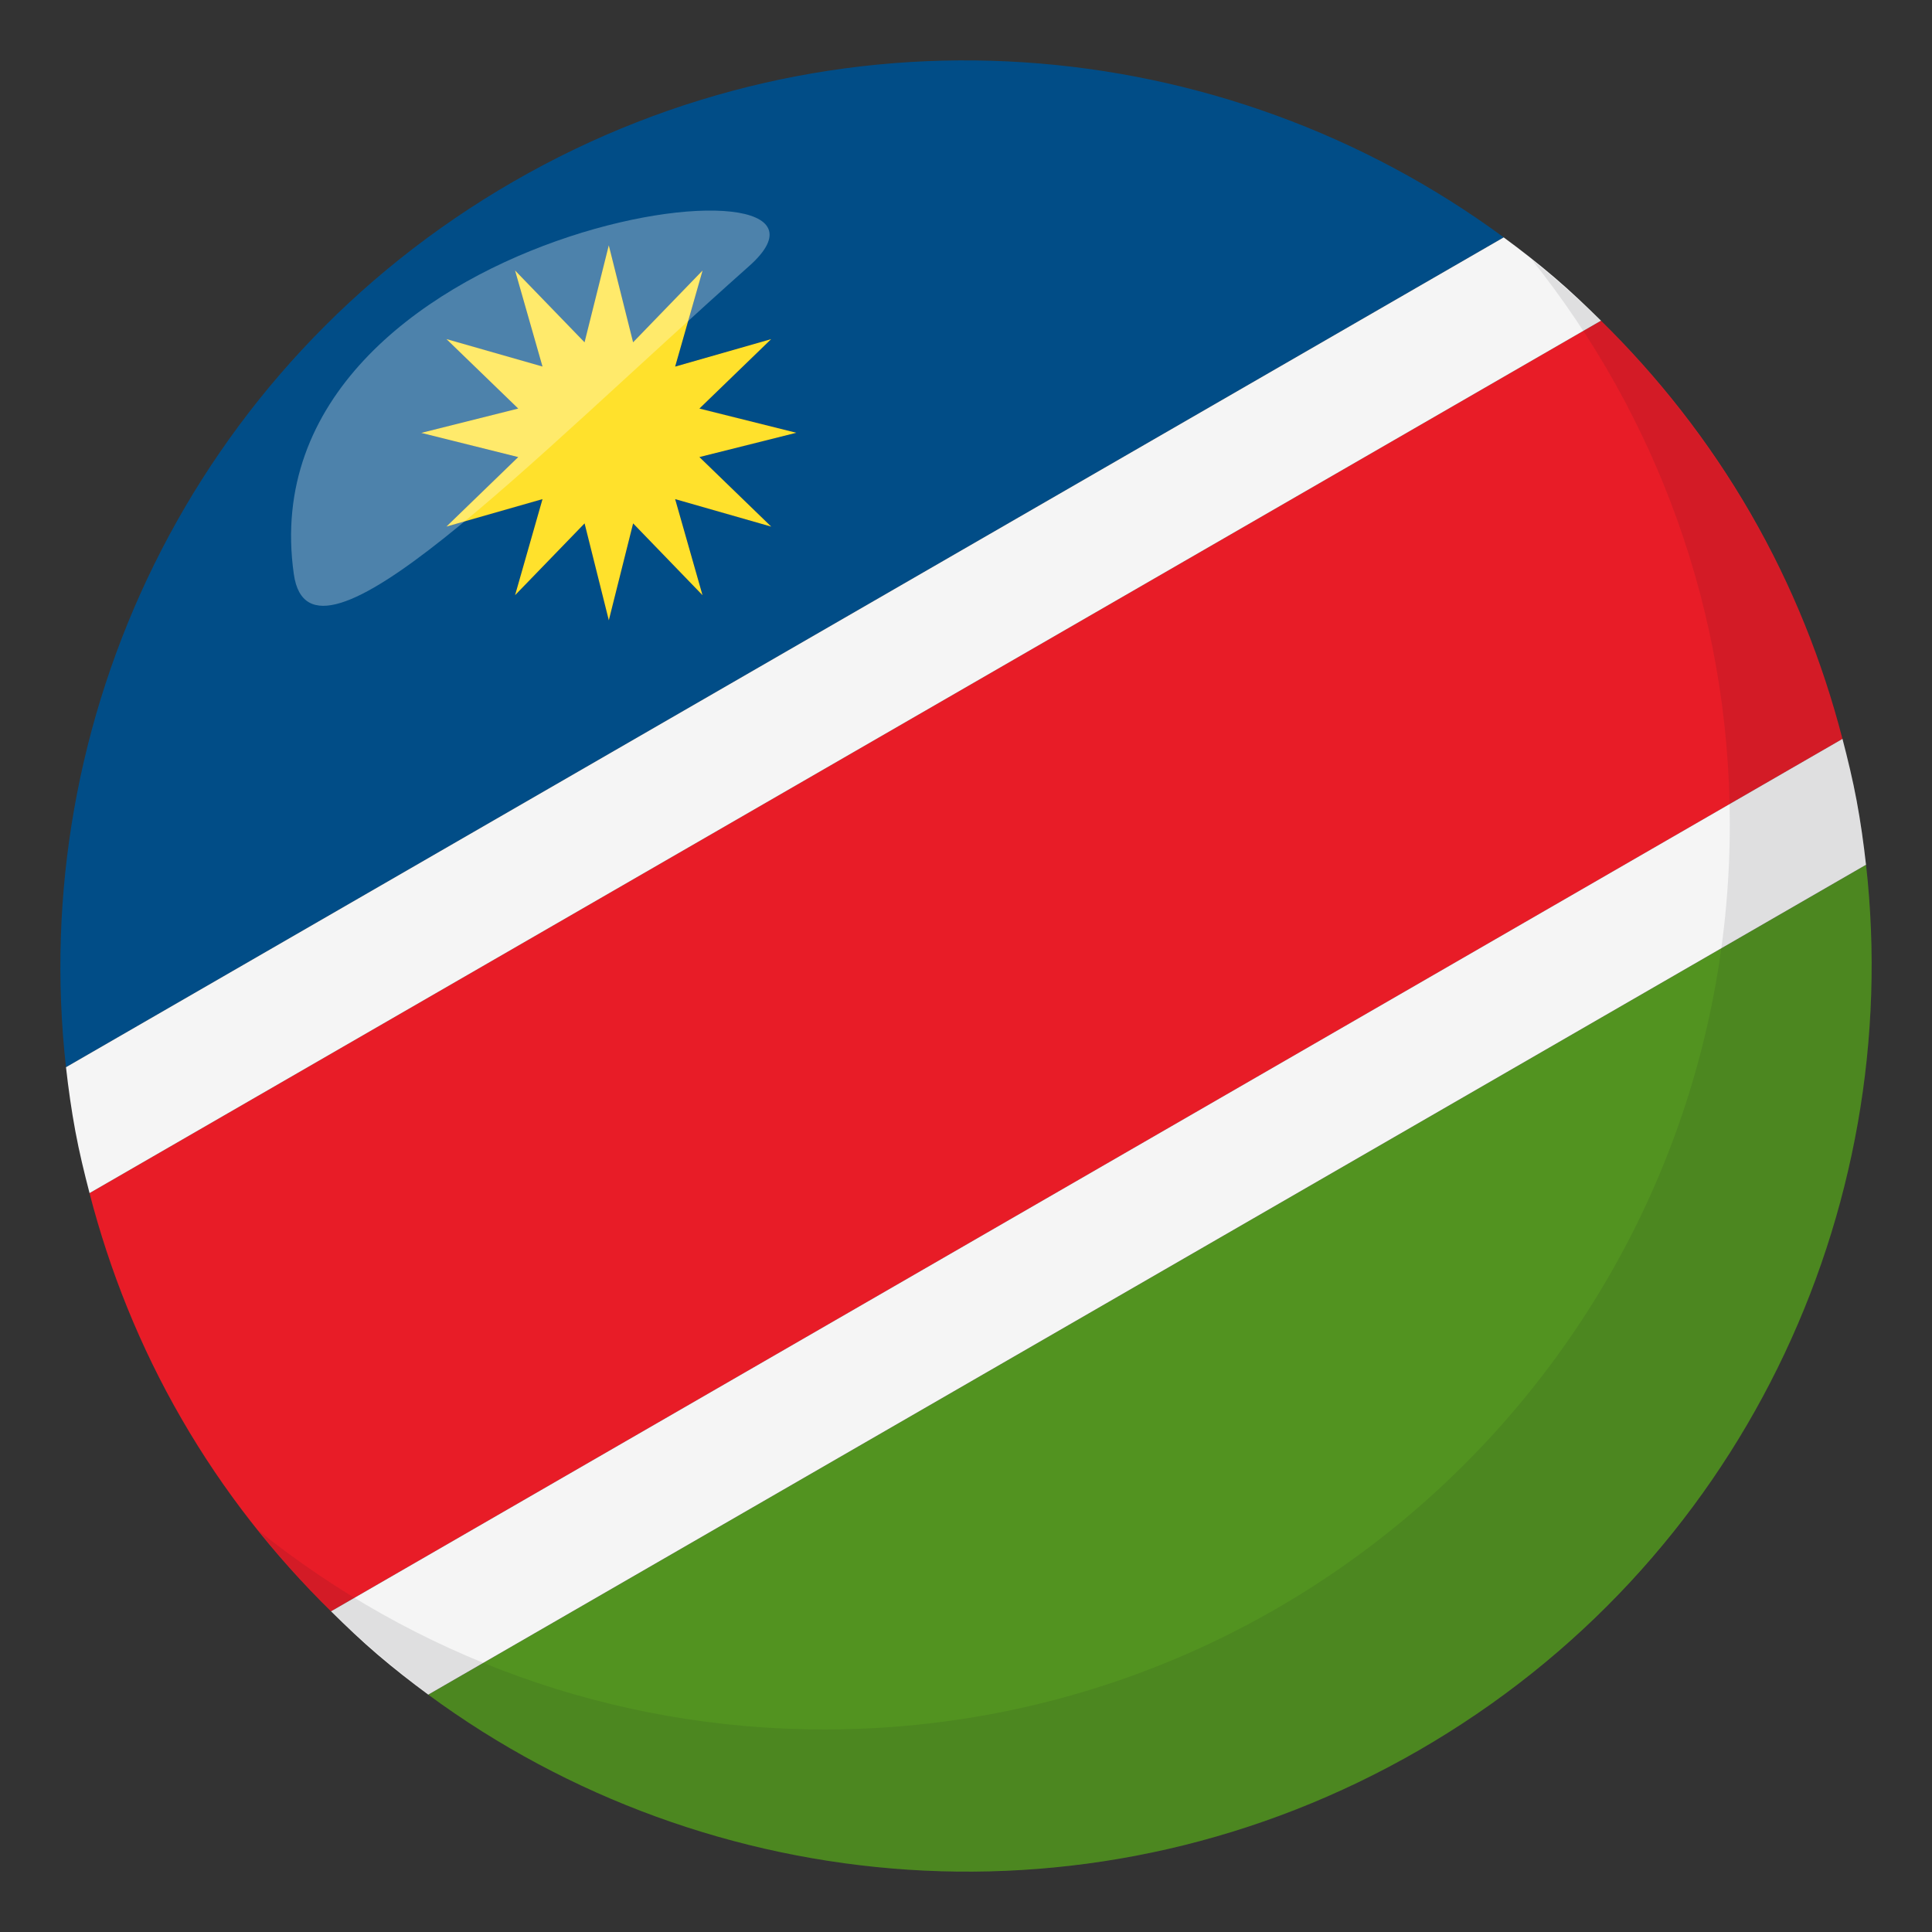 <?xml version="1.0" encoding="utf-8"?>
<!-- Generator: Adobe Illustrator 15.0.0, SVG Export Plug-In . SVG Version: 6.00 Build 0)  -->
<!DOCTYPE svg PUBLIC "-//W3C//DTD SVG 1.1//EN" "http://www.w3.org/Graphics/SVG/1.1/DTD/svg11.dtd">
<svg version="1.1" id="Layer_1" xmlns="http://www.w3.org/2000/svg" xmlns:xlink="http://www.w3.org/1999/xlink" x="0px" y="0px"
	 width="64px" height="64px" viewBox="0 0 64 64" enable-background="new 0 0 64 64" xml:space="preserve">
<rect x="0" y="0" width="64" height="64" fill="#333333" stroke="none"/>
<path fill="#014D87" d="M16.997,6.02C6.343,12.169,0.899,23.864,2.186,35.353L49.812,7.863C40.502,1.005,27.651-0.129,16.997,6.02z
	 M25.548,17.445l-3.183-0.912l0.908,3.183l-2.299-2.379l-0.805,3.21l-0.804-3.21l-2.303,2.379l0.909-3.183l-3.182,0.91l2.378-2.302
	l-3.212-0.801l3.212-0.806l-2.379-2.302l3.183,0.91L17.062,8.96l2.302,2.379l0.804-3.212l0.805,3.212l2.302-2.379l-0.91,3.183
	l3.181-0.91l-2.377,2.3l3.211,0.802l-3.211,0.805L25.548,17.445z"/>
<path fill="#529320" d="M14.188,56.137c9.31,6.859,22.162,7.992,32.815,1.843c10.652-6.149,16.099-17.844,14.812-29.333
	L14.188,56.137z"/>
<path fill="#E81C27" d="M57.986,17c-1.388-2.402-3.067-4.524-4.952-6.377l-50.069,28.9c0.663,2.56,1.661,5.077,3.049,7.477
	c1.387,2.402,3.065,4.524,4.952,6.378l50.069-28.899C60.373,21.917,59.373,19.402,57.986,17z"/>
<path fill="#F5F5F5" d="M61.502,26.516c-0.127-0.682-0.291-1.361-0.467-2.039L10.966,53.377c0.499,0.492,1.005,0.975,1.533,1.426
	c0.548,0.469,1.112,0.91,1.688,1.334l47.627-27.49C61.734,27.936,61.635,27.225,61.502,26.516z"/>
<path fill="#F5F5F5" d="M51.501,9.197c-0.547-0.468-1.113-0.91-1.689-1.333L2.186,35.353c0.08,0.711,0.18,1.422,0.312,2.131
	c0.127,0.684,0.292,1.361,0.468,2.039l50.069-28.9C52.534,10.13,52.03,9.648,51.501,9.197z"/>
<polygon fill="#FFE12C" points="23.169,13.534 25.546,11.234 22.365,12.144 23.274,8.96 20.972,11.339 20.167,8.127 19.364,11.339 
	17.062,8.96 17.971,12.142 14.788,11.232 17.167,13.534 13.955,14.34 17.167,15.141 14.789,17.443 17.971,16.534 17.062,19.717 
	19.365,17.338 20.168,20.548 20.973,17.338 23.272,19.717 22.365,16.534 25.548,17.445 23.169,15.141 26.38,14.336 "/>
<path opacity="0.1" fill="#1A1626" d="M50.739,8.596c4.096,5.128,6.563,11.619,6.563,18.698c0,16.566-13.43,29.997-29.998,29.997
	c-7.099,0-13.609-2.476-18.745-6.592c5.495,6.877,13.944,11.297,23.444,11.297C48.571,61.995,62,48.565,62,32
	C62,22.528,57.597,14.093,50.739,8.596z"/>
<path opacity="0.3" fill-rule="evenodd" clip-rule="evenodd" fill="#FFFFFF" d="M9.733,19.018
	c0.549,3.864,7.768-3.701,15.081-10.202C29.531,4.635,8.083,7.389,9.733,19.018z"/>
</svg>
